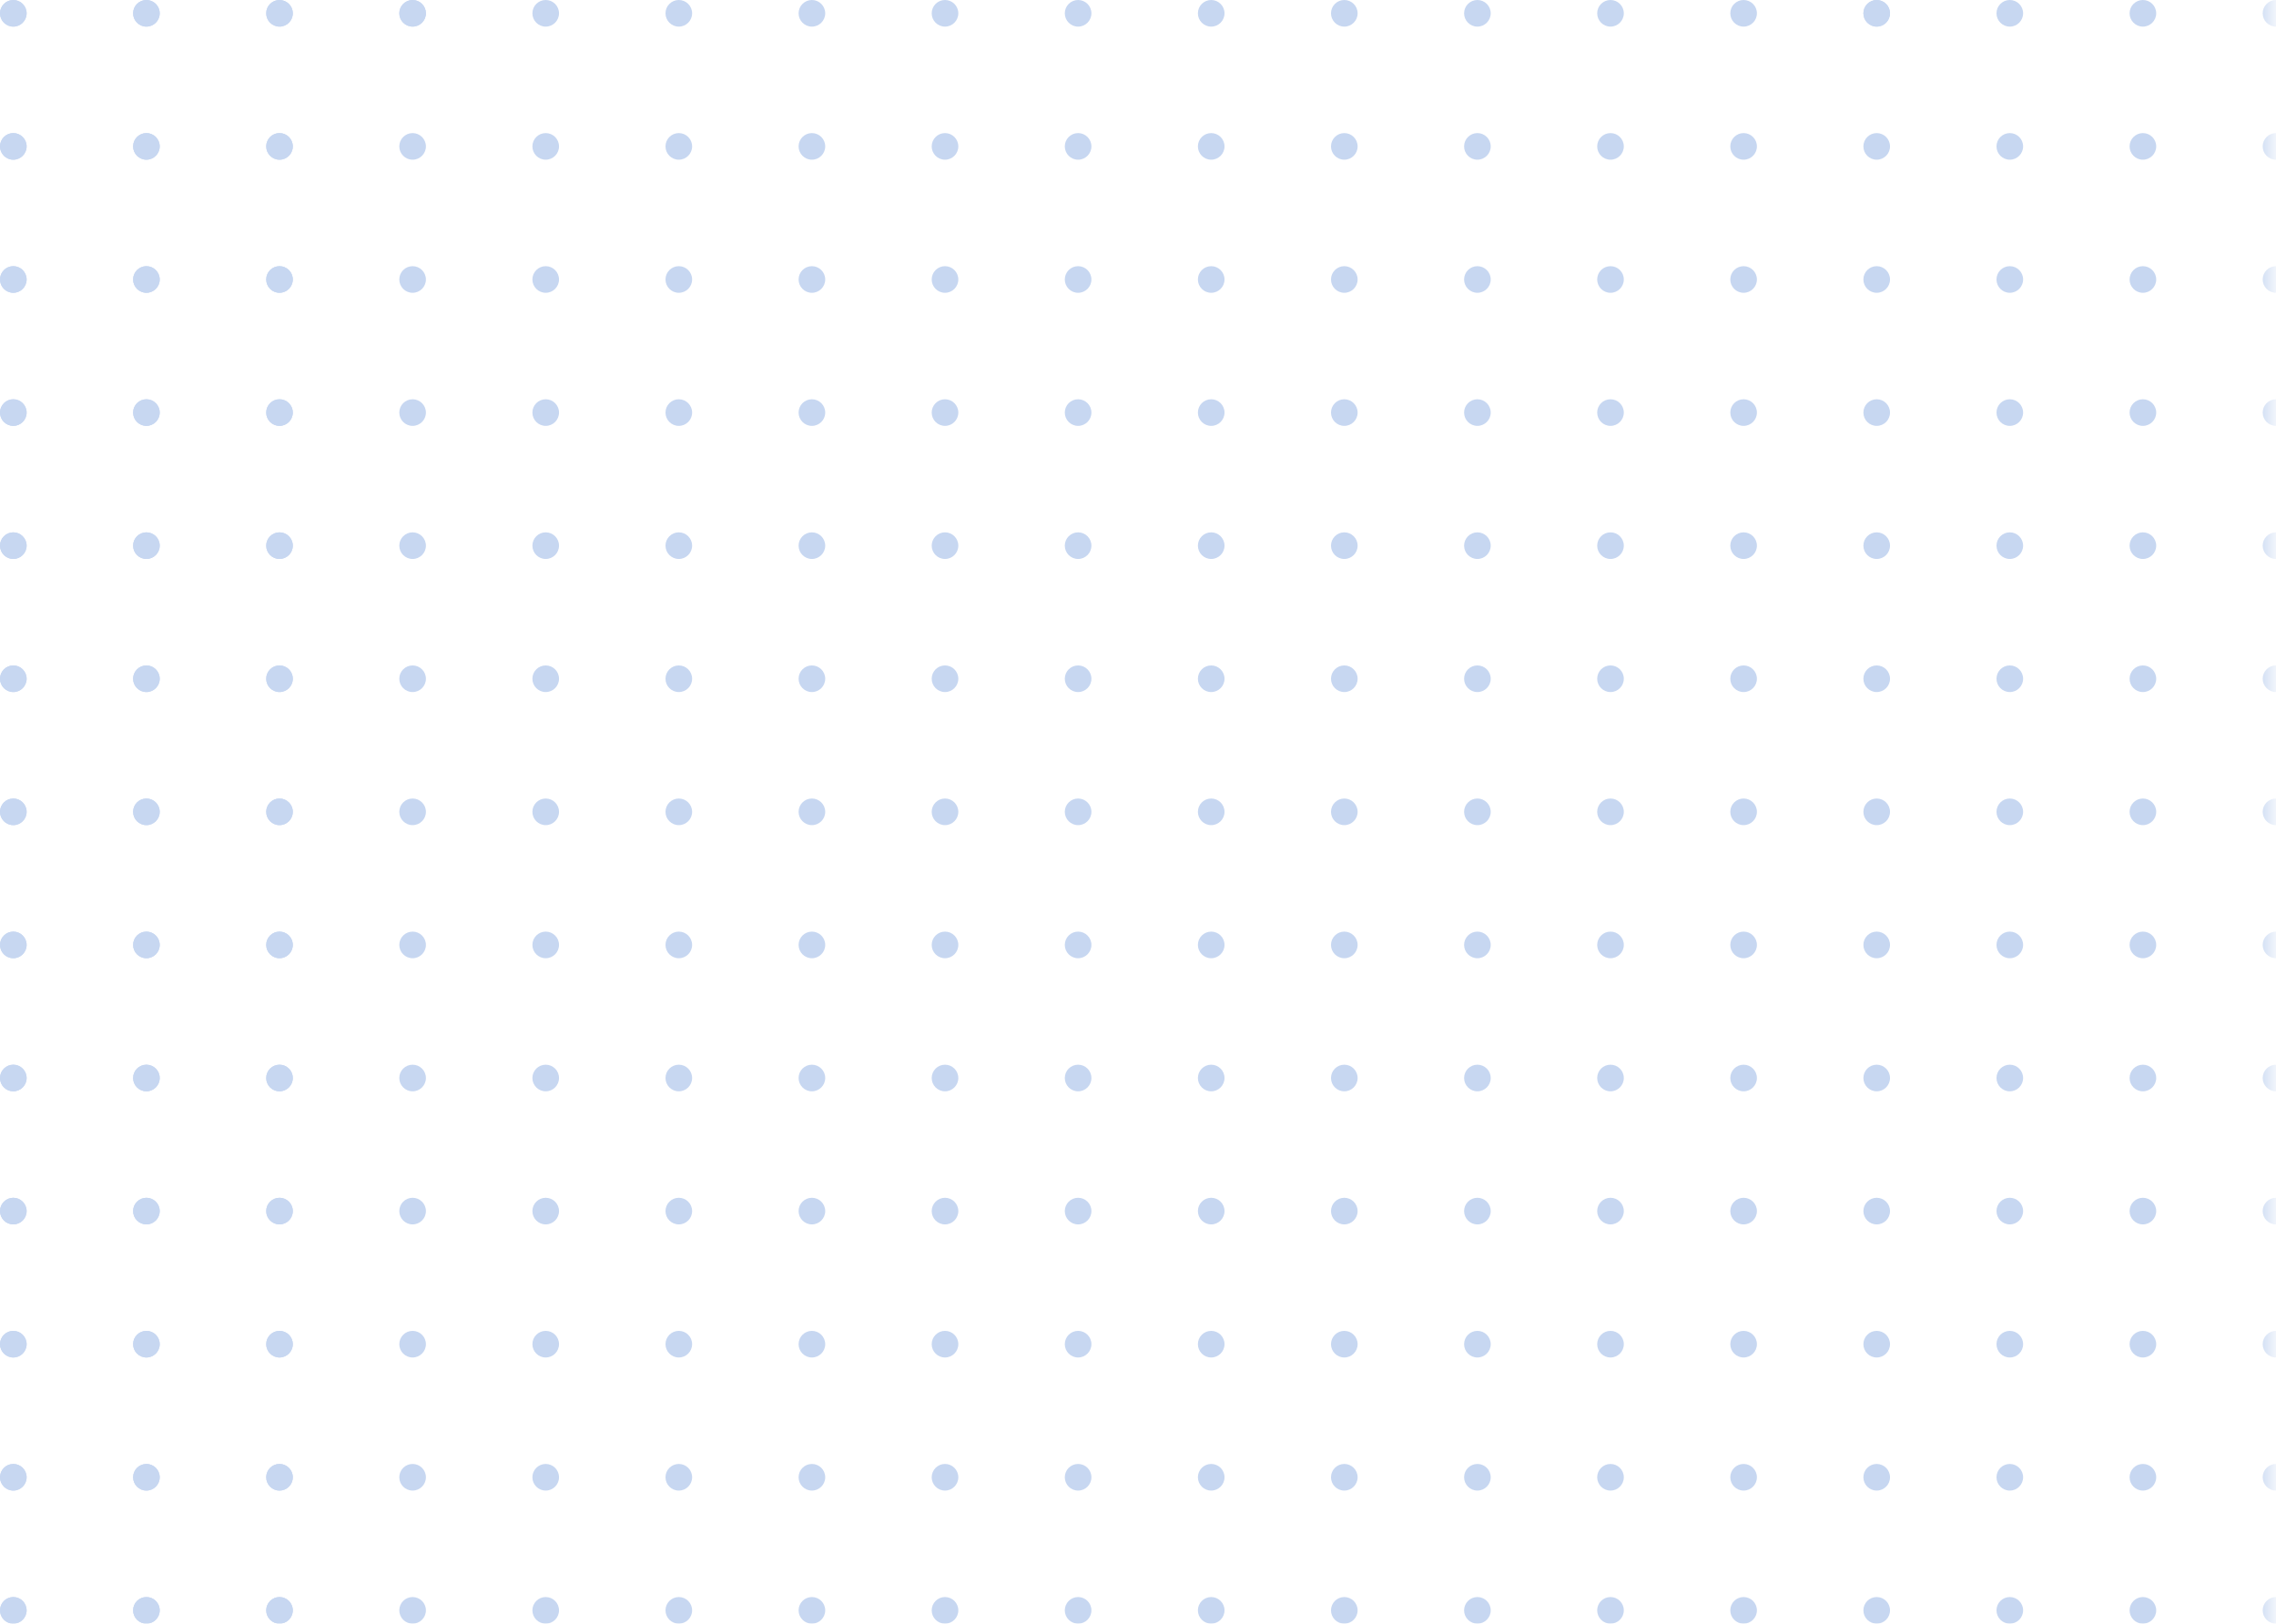 <?xml version="1.0" encoding="UTF-8"?>
<svg width="171px" height="122px" viewBox="0 0 171 122" version="1.1" xmlns="http://www.w3.org/2000/svg" xmlns:xlink="http://www.w3.org/1999/xlink">
    <!-- Generator: Sketch 58 (84663) - https://sketch.com -->
    <title>dots</title>
    <desc>Created with Sketch.</desc>
    <defs>
        <rect id="path-1" x="0.5" y="0" width="175" height="132"></rect>
    </defs>
    <g id="Page-1" stroke="none" stroke-width="1" fill="none" fill-rule="evenodd">
        <g id="Rentorr-Landing---Landlord-2" transform="translate(-865, -3333)">
            <g id="Block-4" transform="translate(134, 2803)">
                <g id="dots" transform="translate(712, 515)">
                    <g transform="translate(102, 73) scale(-1, 1) translate(-102, -73) translate(14, 7)">
                        <mask id="mask-2" fill="white">
                            <use xlink:href="#path-1"></use>
                        </mask>
                        <g id="Rectangle"></g>
                        <g id="Group-16" mask="url(#mask-2)" fill="#C7D7F1">
                            <g transform="translate(-31, 8)" id="Oval">
                                <circle cx="31" cy="1" r="1"></circle>
                                <circle cx="41" cy="1" r="1"></circle>
                                <circle cx="51" cy="1" r="1"></circle>
                                <circle cx="61" cy="1" r="1"></circle>
                                <circle cx="61" cy="1" r="1"></circle>
                                <circle cx="71" cy="1" r="1"></circle>
                                <circle cx="81" cy="1" r="1"></circle>
                                <circle cx="91" cy="1" r="1"></circle>
                                <circle cx="101" cy="1" r="1"></circle>
                                <circle cx="31" cy="11" r="1"></circle>
                                <circle cx="41" cy="11" r="1"></circle>
                                <circle cx="51" cy="11" r="1"></circle>
                                <circle cx="61" cy="11" r="1"></circle>
                                <circle cx="71" cy="11" r="1"></circle>
                                <circle cx="81" cy="11" r="1"></circle>
                                <circle cx="91" cy="11" r="1"></circle>
                                <circle cx="101" cy="11" r="1"></circle>
                                <circle cx="31" cy="21" r="1"></circle>
                                <circle cx="41" cy="21" r="1"></circle>
                                <circle cx="51" cy="21" r="1"></circle>
                                <circle cx="61" cy="21" r="1"></circle>
                                <circle cx="71" cy="21" r="1"></circle>
                                <circle cx="81" cy="21" r="1"></circle>
                                <circle cx="91" cy="21" r="1"></circle>
                                <circle cx="101" cy="21" r="1"></circle>
                                <circle cx="31" cy="31" r="1"></circle>
                                <circle cx="41" cy="31" r="1"></circle>
                                <circle cx="51" cy="31" r="1"></circle>
                                <circle cx="61" cy="31" r="1"></circle>
                                <circle cx="71" cy="31" r="1"></circle>
                                <circle cx="81" cy="31" r="1"></circle>
                                <circle cx="91" cy="31" r="1"></circle>
                                <circle cx="101" cy="31" r="1"></circle>
                                <circle cx="31" cy="41" r="1"></circle>
                                <circle cx="41" cy="41" r="1"></circle>
                                <circle cx="51" cy="41" r="1"></circle>
                                <circle cx="61" cy="41" r="1"></circle>
                                <circle cx="71" cy="41" r="1"></circle>
                                <circle cx="81" cy="41" r="1"></circle>
                                <circle cx="91" cy="41" r="1"></circle>
                                <circle cx="101" cy="41" r="1"></circle>
                                <circle cx="31" cy="51" r="1"></circle>
                                <circle cx="41" cy="51" r="1"></circle>
                                <circle cx="51" cy="51" r="1"></circle>
                                <circle cx="61" cy="51" r="1"></circle>
                                <circle cx="71" cy="51" r="1"></circle>
                                <circle cx="81" cy="51" r="1"></circle>
                                <circle cx="91" cy="51" r="1"></circle>
                                <circle cx="101" cy="51" r="1"></circle>
                                <circle cx="31" cy="61" r="1"></circle>
                                <circle cx="41" cy="61" r="1"></circle>
                                <circle cx="51" cy="61" r="1"></circle>
                                <circle cx="61" cy="61" r="1"></circle>
                                <circle cx="71" cy="61" r="1"></circle>
                                <circle cx="81" cy="61" r="1"></circle>
                                <circle cx="91" cy="61" r="1"></circle>
                                <circle cx="101" cy="61" r="1"></circle>
                                <circle cx="31" cy="71" r="1"></circle>
                                <circle cx="41" cy="71" r="1"></circle>
                                <circle cx="51" cy="71" r="1"></circle>
                                <circle cx="61" cy="71" r="1"></circle>
                                <circle cx="71" cy="71" r="1"></circle>
                                <circle cx="81" cy="71" r="1"></circle>
                                <circle cx="91" cy="71" r="1"></circle>
                                <circle cx="101" cy="71" r="1"></circle>
                                <circle cx="31" cy="81" r="1"></circle>
                                <circle cx="41" cy="81" r="1"></circle>
                                <circle cx="51" cy="81" r="1"></circle>
                                <circle cx="61" cy="81" r="1"></circle>
                                <circle cx="71" cy="81" r="1"></circle>
                                <circle cx="81" cy="81" r="1"></circle>
                                <circle cx="91" cy="81" r="1"></circle>
                                <circle cx="101" cy="81" r="1"></circle>
                                <circle cx="31" cy="91" r="1"></circle>
                                <circle cx="41" cy="91" r="1"></circle>
                                <circle cx="51" cy="91" r="1"></circle>
                                <circle cx="61" cy="91" r="1"></circle>
                                <circle cx="71" cy="91" r="1"></circle>
                                <circle cx="81" cy="91" r="1"></circle>
                                <circle cx="91" cy="91" r="1"></circle>
                                <circle cx="101" cy="91" r="1"></circle>
                                <circle cx="31" cy="101" r="1"></circle>
                                <circle cx="41" cy="101" r="1"></circle>
                                <circle cx="51" cy="101" r="1"></circle>
                                <circle cx="61" cy="101" r="1"></circle>
                                <circle cx="71" cy="101" r="1"></circle>
                                <circle cx="81" cy="101" r="1"></circle>
                                <circle cx="91" cy="101" r="1"></circle>
                                <circle cx="101" cy="101" r="1"></circle>
                                <circle cx="31" cy="111" r="1"></circle>
                                <circle cx="41" cy="111" r="1"></circle>
                                <circle cx="51" cy="111" r="1"></circle>
                                <circle cx="61" cy="111" r="1"></circle>
                                <circle cx="71" cy="111" r="1"></circle>
                                <circle cx="81" cy="111" r="1"></circle>
                                <circle cx="91" cy="111" r="1"></circle>
                                <circle cx="101" cy="111" r="1"></circle>
                                <circle cx="31" cy="121" r="1"></circle>
                                <circle cx="41" cy="121" r="1"></circle>
                                <circle cx="51" cy="121" r="1"></circle>
                                <circle cx="61" cy="121" r="1"></circle>
                                <circle cx="71" cy="121" r="1"></circle>
                                <circle cx="81" cy="121" r="1"></circle>
                                <circle cx="91" cy="121" r="1"></circle>
                                <circle cx="101" cy="121" r="1"></circle>
                                <circle cx="111" cy="1" r="1"></circle>
                                <circle cx="121" cy="1" r="1"></circle>
                                <circle cx="131" cy="1" r="1"></circle>
                                <circle cx="141" cy="1" r="1"></circle>
                                <circle cx="151" cy="1" r="1"></circle>
                                <circle cx="161" cy="1" r="1"></circle>
                                <circle cx="171" cy="1" r="1"></circle>
                                <circle cx="171" cy="1" r="1"></circle>
                                <circle cx="181" cy="1" r="1"></circle>
                                <circle cx="191" cy="1" r="1"></circle>
                                <circle cx="201" cy="1" r="1"></circle>
                                <circle cx="111" cy="11" r="1"></circle>
                                <circle cx="121" cy="11" r="1"></circle>
                                <circle cx="131" cy="11" r="1"></circle>
                                <circle cx="141" cy="11" r="1"></circle>
                                <circle cx="151" cy="11" r="1"></circle>
                                <circle cx="161" cy="11" r="1"></circle>
                                <circle cx="171" cy="11" r="1"></circle>
                                <circle cx="181" cy="11" r="1"></circle>
                                <circle cx="191" cy="11" r="1"></circle>
                                <circle cx="201" cy="11" r="1"></circle>
                                <circle cx="111" cy="21" r="1"></circle>
                                <circle cx="121" cy="21" r="1"></circle>
                                <circle cx="131" cy="21" r="1"></circle>
                                <circle cx="141" cy="21" r="1"></circle>
                                <circle cx="151" cy="21" r="1"></circle>
                                <circle cx="161" cy="21" r="1"></circle>
                                <circle cx="171" cy="21" r="1"></circle>
                                <circle cx="181" cy="21" r="1"></circle>
                                <circle cx="191" cy="21" r="1"></circle>
                                <circle cx="201" cy="21" r="1"></circle>
                                <circle cx="111" cy="31" r="1"></circle>
                                <circle cx="121" cy="31" r="1"></circle>
                                <circle cx="131" cy="31" r="1"></circle>
                                <circle cx="141" cy="31" r="1"></circle>
                                <circle cx="151" cy="31" r="1"></circle>
                                <circle cx="161" cy="31" r="1"></circle>
                                <circle cx="171" cy="31" r="1"></circle>
                                <circle cx="181" cy="31" r="1"></circle>
                                <circle cx="191" cy="31" r="1"></circle>
                                <circle cx="201" cy="31" r="1"></circle>
                                <circle cx="111" cy="41" r="1"></circle>
                                <circle cx="121" cy="41" r="1"></circle>
                                <circle cx="131" cy="41" r="1"></circle>
                                <circle cx="141" cy="41" r="1"></circle>
                                <circle cx="151" cy="41" r="1"></circle>
                                <circle cx="161" cy="41" r="1"></circle>
                                <circle cx="171" cy="41" r="1"></circle>
                                <circle cx="181" cy="41" r="1"></circle>
                                <circle cx="191" cy="41" r="1"></circle>
                                <circle cx="201" cy="41" r="1"></circle>
                                <circle cx="111" cy="51" r="1"></circle>
                                <circle cx="121" cy="51" r="1"></circle>
                                <circle cx="131" cy="51" r="1"></circle>
                                <circle cx="141" cy="51" r="1"></circle>
                                <circle cx="151" cy="51" r="1"></circle>
                                <circle cx="161" cy="51" r="1"></circle>
                                <circle cx="171" cy="51" r="1"></circle>
                                <circle cx="181" cy="51" r="1"></circle>
                                <circle cx="191" cy="51" r="1"></circle>
                                <circle cx="201" cy="51" r="1"></circle>
                                <circle cx="111" cy="61" r="1"></circle>
                                <circle cx="121" cy="61" r="1"></circle>
                                <circle cx="131" cy="61" r="1"></circle>
                                <circle cx="141" cy="61" r="1"></circle>
                                <circle cx="151" cy="61" r="1"></circle>
                                <circle cx="161" cy="61" r="1"></circle>
                                <circle cx="171" cy="61" r="1"></circle>
                                <circle cx="181" cy="61" r="1"></circle>
                                <circle cx="191" cy="61" r="1"></circle>
                                <circle cx="201" cy="61" r="1"></circle>
                                <circle cx="111" cy="71" r="1"></circle>
                                <circle cx="121" cy="71" r="1"></circle>
                                <circle cx="131" cy="71" r="1"></circle>
                                <circle cx="141" cy="71" r="1"></circle>
                                <circle cx="151" cy="71" r="1"></circle>
                                <circle cx="161" cy="71" r="1"></circle>
                                <circle cx="171" cy="71" r="1"></circle>
                                <circle cx="181" cy="71" r="1"></circle>
                                <circle cx="191" cy="71" r="1"></circle>
                                <circle cx="201" cy="71" r="1"></circle>
                                <circle cx="111" cy="81" r="1"></circle>
                                <circle cx="121" cy="81" r="1"></circle>
                                <circle cx="131" cy="81" r="1"></circle>
                                <circle cx="141" cy="81" r="1"></circle>
                                <circle cx="151" cy="81" r="1"></circle>
                                <circle cx="161" cy="81" r="1"></circle>
                                <circle cx="171" cy="81" r="1"></circle>
                                <circle cx="181" cy="81" r="1"></circle>
                                <circle cx="191" cy="81" r="1"></circle>
                                <circle cx="201" cy="81" r="1"></circle>
                                <circle cx="111" cy="91" r="1"></circle>
                                <circle cx="121" cy="91" r="1"></circle>
                                <circle cx="131" cy="91" r="1"></circle>
                                <circle cx="141" cy="91" r="1"></circle>
                                <circle cx="151" cy="91" r="1"></circle>
                                <circle cx="161" cy="91" r="1"></circle>
                                <circle cx="171" cy="91" r="1"></circle>
                                <circle cx="181" cy="91" r="1"></circle>
                                <circle cx="191" cy="91" r="1"></circle>
                                <circle cx="201" cy="91" r="1"></circle>
                                <circle cx="111" cy="101" r="1"></circle>
                                <circle cx="121" cy="101" r="1"></circle>
                                <circle cx="131" cy="101" r="1"></circle>
                                <circle cx="141" cy="101" r="1"></circle>
                                <circle cx="151" cy="101" r="1"></circle>
                                <circle cx="161" cy="101" r="1"></circle>
                                <circle cx="171" cy="101" r="1"></circle>
                                <circle cx="181" cy="101" r="1"></circle>
                                <circle cx="191" cy="101" r="1"></circle>
                                <circle cx="201" cy="101" r="1"></circle>
                                <circle cx="111" cy="111" r="1"></circle>
                                <circle cx="121" cy="111" r="1"></circle>
                                <circle cx="131" cy="111" r="1"></circle>
                                <circle cx="141" cy="111" r="1"></circle>
                                <circle cx="151" cy="111" r="1"></circle>
                                <circle cx="161" cy="111" r="1"></circle>
                                <circle cx="171" cy="111" r="1"></circle>
                                <circle cx="181" cy="111" r="1"></circle>
                                <circle cx="191" cy="111" r="1"></circle>
                                <circle cx="201" cy="111" r="1"></circle>
                                <circle cx="111" cy="121" r="1"></circle>
                                <circle cx="121" cy="121" r="1"></circle>
                                <circle cx="131" cy="121" r="1"></circle>
                                <circle cx="141" cy="121" r="1"></circle>
                                <circle cx="151" cy="121" r="1"></circle>
                                <circle cx="161" cy="121" r="1"></circle>
                                <circle cx="171" cy="121" r="1"></circle>
                                <circle cx="181" cy="121" r="1"></circle>
                                <circle cx="191" cy="121" r="1"></circle>
                                <circle cx="201" cy="121" r="1"></circle>
                                <circle cx="181" cy="1" r="1"></circle>
                                <circle cx="191" cy="1" r="1"></circle>
                                <circle cx="201" cy="1" r="1"></circle>
                                <circle cx="181" cy="11" r="1"></circle>
                                <circle cx="191" cy="11" r="1"></circle>
                                <circle cx="201" cy="11" r="1"></circle>
                                <circle cx="181" cy="21" r="1"></circle>
                                <circle cx="191" cy="21" r="1"></circle>
                                <circle cx="201" cy="21" r="1"></circle>
                                <circle cx="181" cy="31" r="1"></circle>
                                <circle cx="191" cy="31" r="1"></circle>
                                <circle cx="201" cy="31" r="1"></circle>
                                <circle cx="181" cy="41" r="1"></circle>
                                <circle cx="191" cy="41" r="1"></circle>
                                <circle cx="201" cy="41" r="1"></circle>
                                <circle cx="181" cy="51" r="1"></circle>
                                <circle cx="191" cy="51" r="1"></circle>
                                <circle cx="201" cy="51" r="1"></circle>
                                <circle cx="181" cy="61" r="1"></circle>
                                <circle cx="191" cy="61" r="1"></circle>
                                <circle cx="201" cy="61" r="1"></circle>
                                <circle cx="181" cy="71" r="1"></circle>
                                <circle cx="191" cy="71" r="1"></circle>
                                <circle cx="201" cy="71" r="1"></circle>
                                <circle cx="181" cy="81" r="1"></circle>
                                <circle cx="191" cy="81" r="1"></circle>
                                <circle cx="201" cy="81" r="1"></circle>
                                <circle cx="181" cy="91" r="1"></circle>
                                <circle cx="191" cy="91" r="1"></circle>
                                <circle cx="201" cy="91" r="1"></circle>
                                <circle cx="181" cy="101" r="1"></circle>
                                <circle cx="191" cy="101" r="1"></circle>
                                <circle cx="201" cy="101" r="1"></circle>
                                <circle cx="181" cy="111" r="1"></circle>
                                <circle cx="191" cy="111" r="1"></circle>
                                <circle cx="201" cy="111" r="1"></circle>
                                <circle cx="181" cy="121" r="1"></circle>
                                <circle cx="191" cy="121" r="1"></circle>
                                <circle cx="201" cy="121" r="1"></circle>
                            </g>
                        </g>
                    </g>
                </g>
            </g>
        </g>
    </g>
</svg>